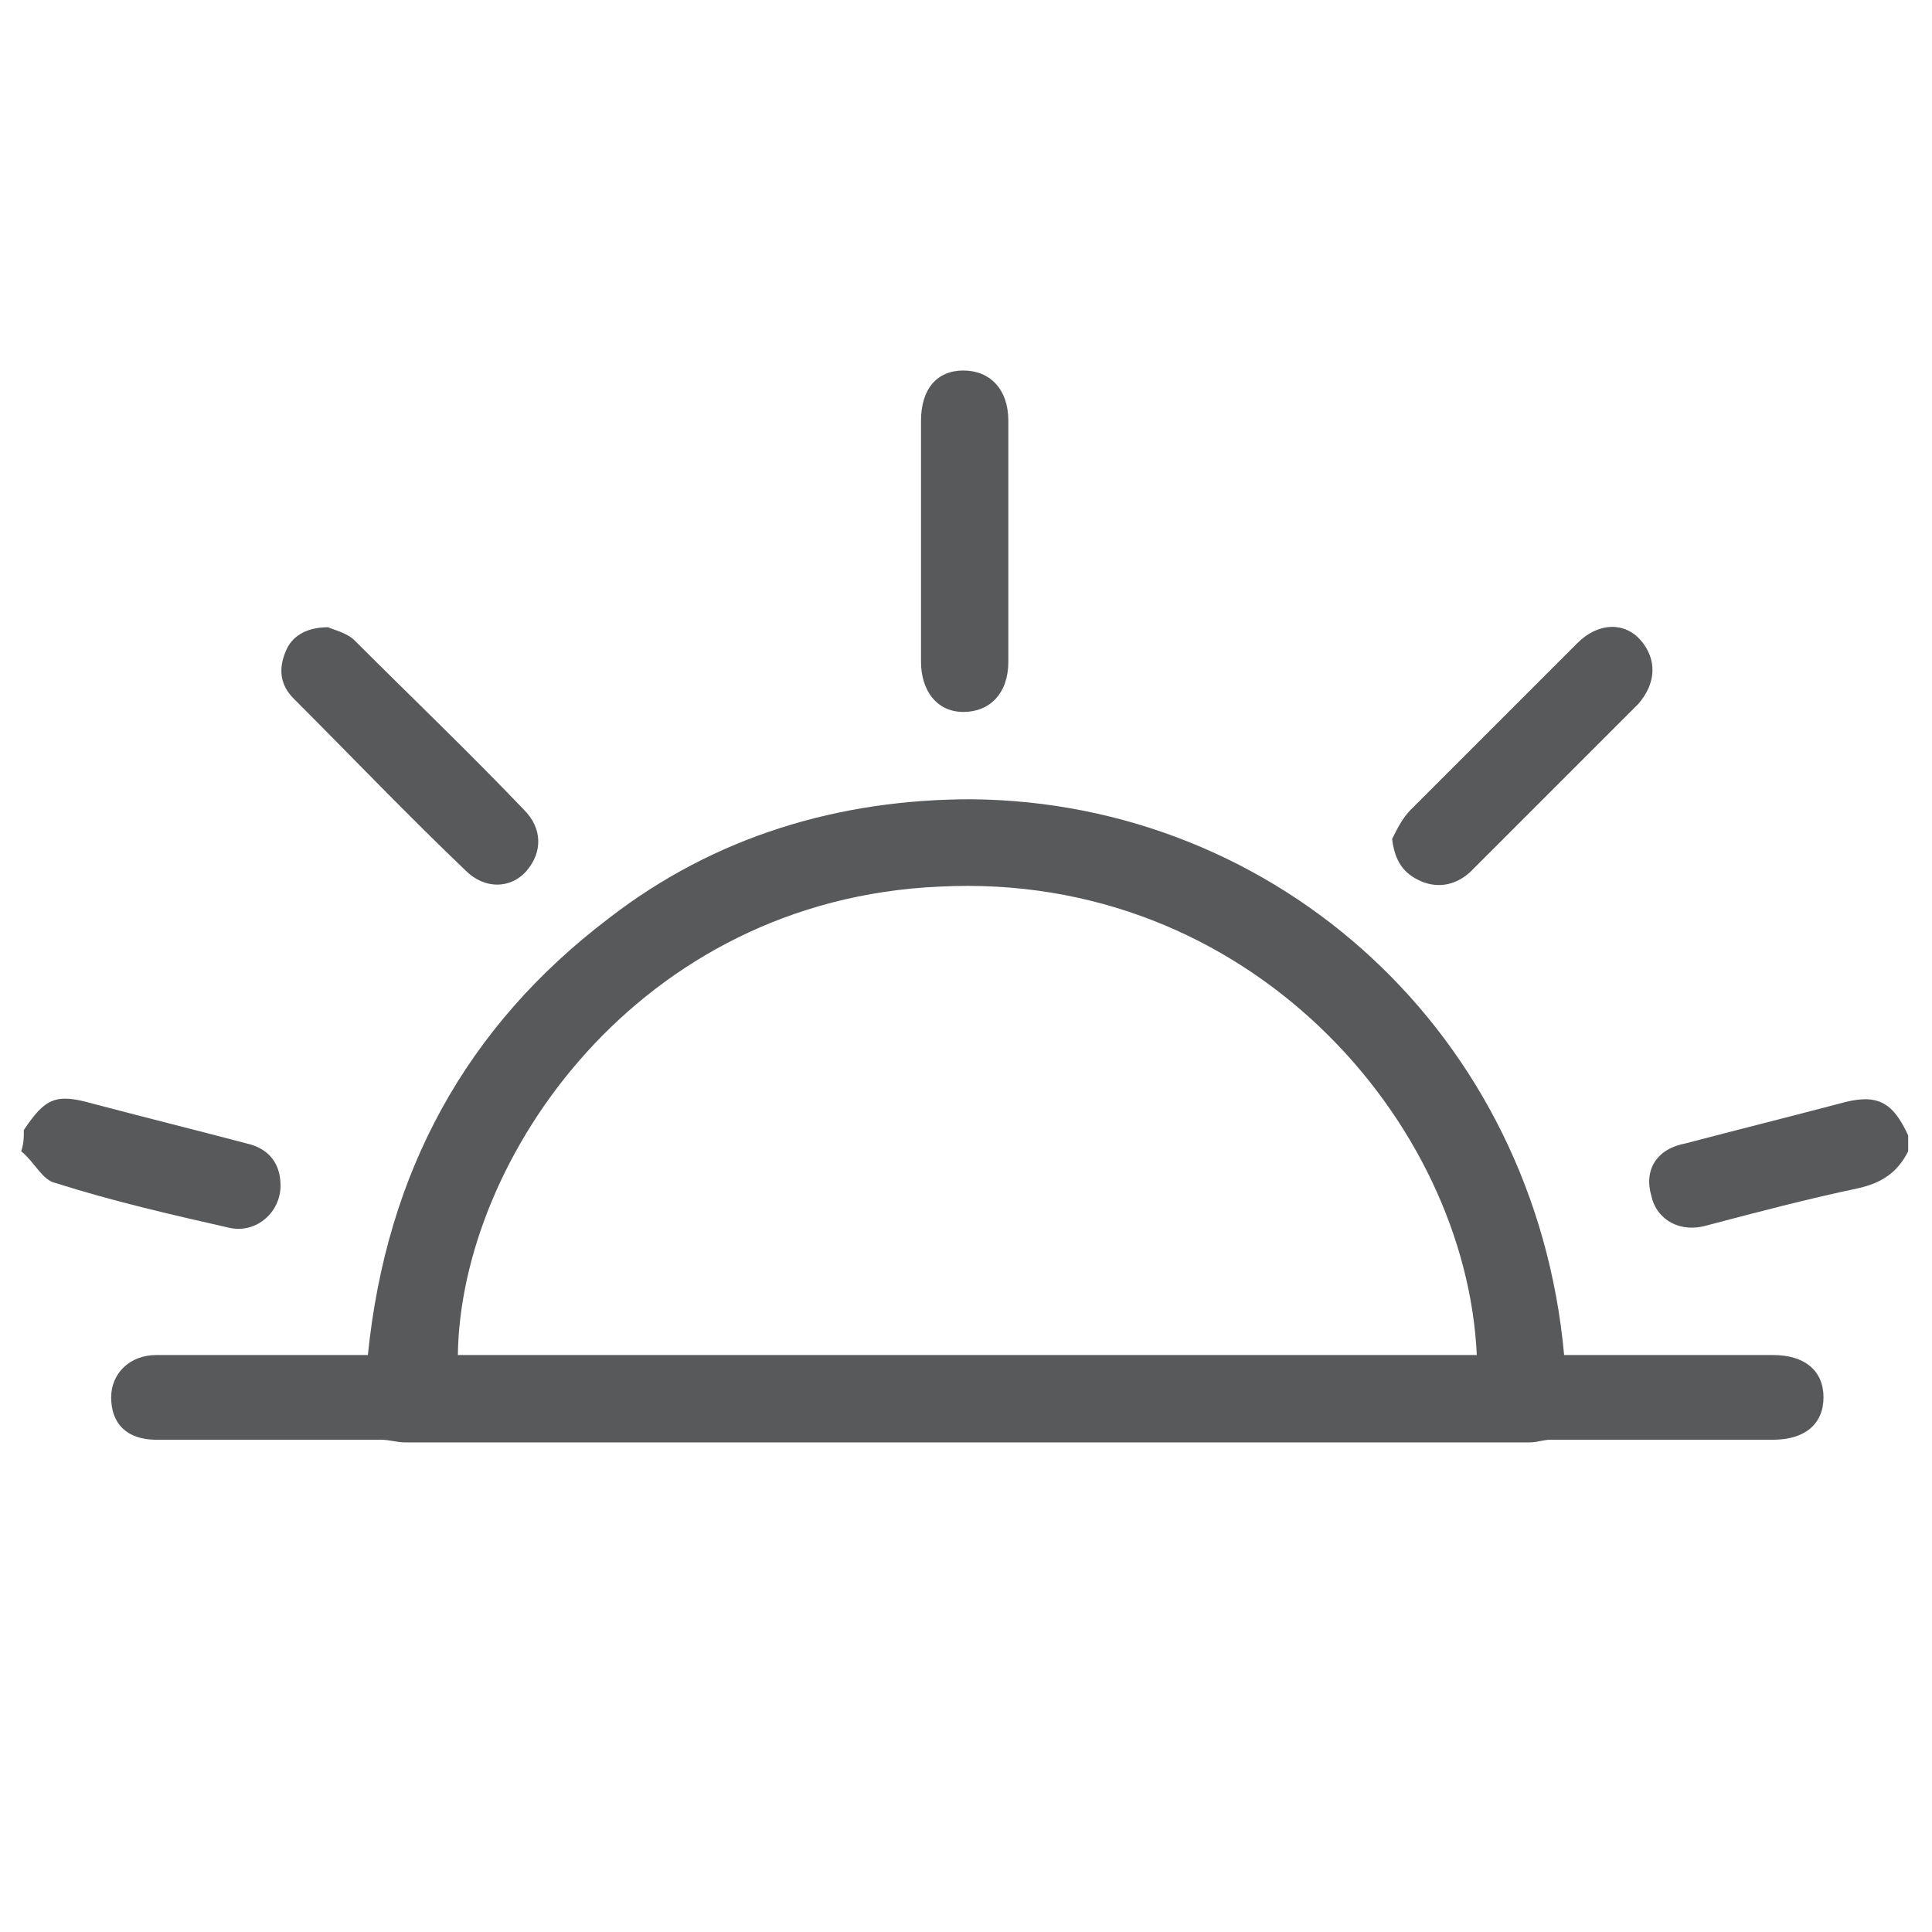 <svg version="1.1" id="Layer_1" xmlns="http://www.w3.org/2000/svg" xmlns:xlink="http://www.w3.org/1999/xlink" x="0px" y="0px"
	 viewBox="0 0 73 73" style="enable-background:new 0 0 73 73;" xml:space="preserve">
<style type="text/css">
	.st0{fill:#58595B;}
</style>
<g id="a0h8bv.tif">
	<g>
		<path class="st0" d="M15.3,54.5c-0.3,0-0.6-0.1-0.9-0.1c-2.8,0-5.7,0-8.5,0c-1.1,0-1.7-0.6-1.7-1.6c0-0.9,0.7-1.6,1.7-1.6
			c2.4,0,4.8,0,7.1,0c0.3,0,0.5,0,0.9,0c0.7-6.9,3.7-12.4,9.1-16.5c4-3.1,8.7-4.5,13.7-4.5c11.6,0.1,21.3,8.9,22.4,21
			c0.3,0,0.5,0,0.8,0c2.4,0,4.7,0,7.1,0c1.2,0,1.9,0.6,1.9,1.6c0,1-0.7,1.6-1.9,1.6c-2.8,0-5.6,0-8.4,0c-0.3,0-0.5,0.1-0.8,0.1
			C43.6,54.5,29.4,54.5,15.3,54.5z M55.8,51.2c-0.4-8.8-8.6-18.3-20.3-17.7C24.1,34,17.4,43.8,17.3,51.2
			C30.1,51.2,42.9,51.2,55.8,51.2z"/>
		<path class="st0" d="M0.9,42.7c0.8-1.2,1.2-1.4,2.6-1c1.9,0.5,3.9,1,5.8,1.5c0.9,0.2,1.3,0.8,1.3,1.6c0,1-0.9,1.8-1.9,1.6
			c-2.2-0.5-4.4-1-6.6-1.7c-0.5-0.1-0.8-0.8-1.3-1.2C0.9,43.2,0.9,43,0.9,42.7z"/>
		<path class="st0" d="M72.1,43.5c-0.4,0.8-1,1.2-1.9,1.4c-1.9,0.4-3.8,0.9-5.7,1.4c-1,0.3-1.9-0.2-2.1-1.1c-0.3-1,0.2-1.8,1.3-2
			c1.9-0.5,3.9-1,5.8-1.5c1.4-0.4,2-0.1,2.6,1.2C72.1,43.1,72.1,43.3,72.1,43.5z"/>
		<path class="st0" d="M38.1,20.5c0,1.5,0,3,0,4.5c0,1.2-0.7,1.9-1.7,1.9c-1,0-1.6-0.8-1.6-1.9c0-3,0-6.1,0-9.1
			c0-1.2,0.6-1.9,1.6-1.9c1,0,1.7,0.7,1.7,1.9C38.1,17.4,38.1,18.9,38.1,20.5z"/>
		<path class="st0" d="M12.4,23.7c0.2,0.1,0.7,0.2,1,0.5c2.1,2.1,4.3,4.2,6.4,6.4c0.7,0.7,0.7,1.6,0.1,2.3c-0.6,0.7-1.6,0.7-2.3,0
			c-2.2-2.1-4.3-4.3-6.5-6.5c-0.5-0.5-0.6-1.1-0.3-1.8C11,24.1,11.5,23.7,12.4,23.7z"/>
		<path class="st0" d="M52.6,31.7c0.2-0.4,0.4-0.8,0.7-1.1c2.1-2.1,4.2-4.2,6.3-6.3c0.8-0.8,1.8-0.8,2.4-0.1
			c0.6,0.7,0.6,1.6-0.1,2.4c-2.1,2.1-4.2,4.2-6.3,6.3c-0.5,0.5-1.2,0.7-1.9,0.4C53,33,52.7,32.5,52.6,31.7z"/>
	</g>
</g>
</svg>
